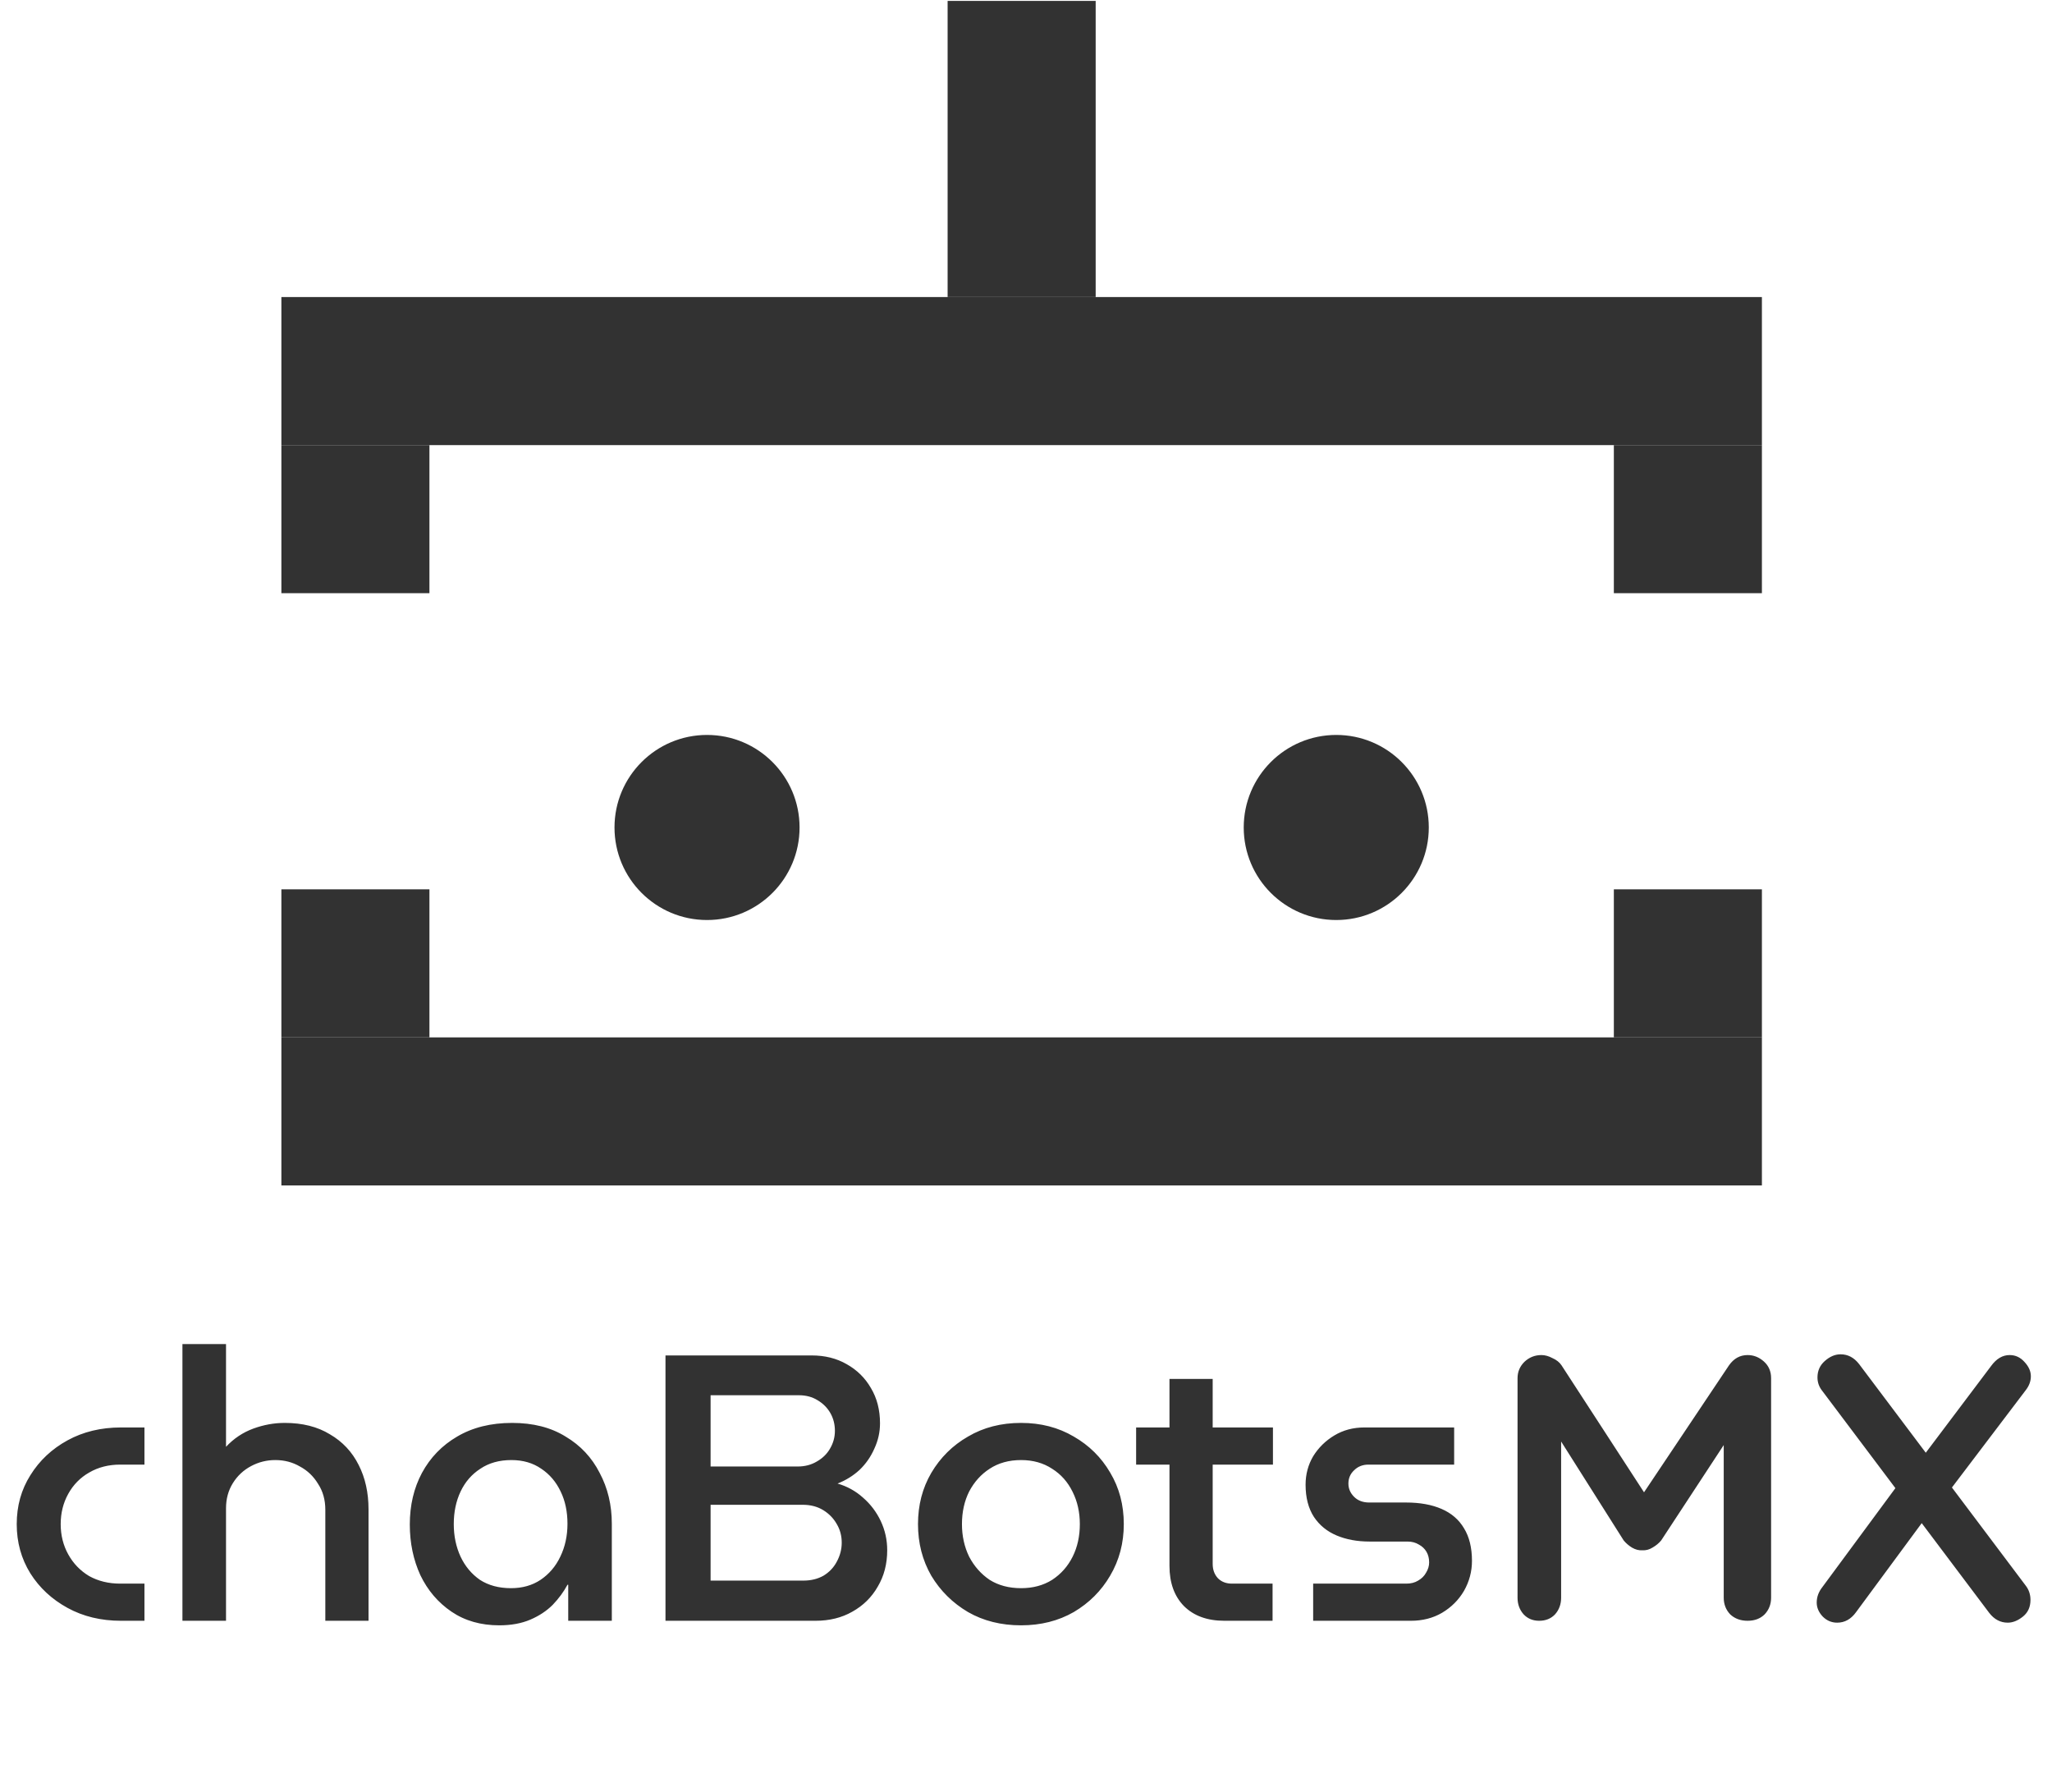 <svg width="693" height="605" viewBox="0 0 693 605" fill="none" xmlns="http://www.w3.org/2000/svg">
<rect width="500" height="50" transform="matrix(1 0 0 -1 95.029 400.308)" fill="#323232"/>
<rect width="50" height="50" transform="matrix(1 0 0 -1 95.029 350.308)" fill="#323232"/>
<rect width="50" height="50" transform="matrix(1 0 0 -1 545.029 350.308)" fill="#323232"/>
<rect x="95.029" y="100.308" width="500" height="50" fill="#323232"/>
<rect x="95.029" y="150.308" width="50" height="50" fill="#323232"/>
<rect x="545.029" y="150.308" width="50" height="50" fill="#323232"/>
<rect x="320.029" y="0.308" width="50" height="100" fill="#323232"/>
<circle cx="238.779" cy="279.426" r="31.25" fill="#323232"/>
<circle cx="451.279" cy="279.426" r="31.25" fill="#323232"/>
<path d="M40.849 547.308C34.108 547.308 28.091 545.857 22.801 542.956C17.51 540.054 13.329 536.172 10.257 531.308C7.185 526.358 5.649 520.812 5.649 514.668C5.649 508.524 7.185 503.02 10.257 498.156C13.329 493.206 17.51 489.281 22.801 486.38C28.091 483.478 34.108 482.028 40.849 482.028H48.785V494.572H40.593C36.667 494.572 33.169 495.468 30.097 497.26C27.11 498.966 24.764 501.356 23.057 504.428C21.35 507.5 20.497 510.913 20.497 514.668C20.497 518.422 21.35 521.836 23.057 524.908C24.764 527.98 27.11 530.412 30.097 532.204C33.169 533.91 36.667 534.764 40.593 534.764H48.785V547.308H40.849ZM61.611 547.308V453.868H76.331V488.556C78.976 485.74 82.048 483.692 85.547 482.412C89.046 481.132 92.587 480.492 96.171 480.492C102.144 480.492 107.221 481.772 111.403 484.332C115.669 486.806 118.912 490.262 121.131 494.7C123.349 499.052 124.459 504.044 124.459 509.676V547.308H109.867V509.804C109.867 506.476 109.056 503.574 107.435 501.1C105.899 498.54 103.851 496.577 101.291 495.212C98.816 493.761 96.043 493.036 92.971 493.036C90.07 493.036 87.339 493.718 84.779 495.084C82.219 496.449 80.171 498.369 78.635 500.844C77.099 503.318 76.331 506.134 76.331 509.292V547.308H61.611ZM168.607 548.844C162.377 548.844 157.001 547.308 152.479 544.236C147.956 541.164 144.457 537.068 141.983 531.948C139.593 526.742 138.399 521.025 138.399 514.796C138.399 508.31 139.764 502.508 142.495 497.388C145.311 492.182 149.279 488.086 154.399 485.1C159.604 482.028 165.791 480.492 172.959 480.492C180.041 480.492 186.057 482.028 191.007 485.1C196.041 488.086 199.881 492.182 202.527 497.388C205.257 502.508 206.623 508.225 206.623 514.54V547.308H191.903V535.148H191.647C190.367 537.537 188.703 539.798 186.655 541.932C184.607 543.98 182.089 545.644 179.103 546.924C176.116 548.204 172.617 548.844 168.607 548.844ZM172.575 536.3C176.415 536.3 179.743 535.361 182.559 533.484C185.46 531.521 187.679 528.918 189.215 525.676C190.836 522.348 191.647 518.636 191.647 514.54C191.647 510.444 190.879 506.817 189.343 503.66C187.807 500.417 185.631 497.857 182.815 495.98C179.999 494.017 176.628 493.036 172.703 493.036C168.607 493.036 165.108 494.017 162.207 495.98C159.305 497.857 157.087 500.417 155.551 503.66C154.015 506.902 153.247 510.572 153.247 514.668C153.247 518.678 154.015 522.348 155.551 525.676C157.087 528.918 159.263 531.521 162.079 533.484C164.98 535.361 168.479 536.3 172.575 536.3ZM224.748 547.308V457.708H274.156C278.593 457.708 282.518 458.689 285.932 460.652C289.43 462.614 292.161 465.302 294.124 468.716C296.172 472.129 297.196 476.097 297.196 480.62C297.196 483.606 296.556 486.465 295.276 489.196C294.081 491.926 292.417 494.316 290.284 496.364C288.15 498.326 285.676 499.862 282.86 500.972C286.102 501.91 288.961 503.489 291.436 505.708C293.996 507.926 296.001 510.572 297.452 513.644C298.902 516.716 299.628 520.001 299.628 523.5C299.628 528.108 298.561 532.204 296.428 535.788C294.38 539.372 291.521 542.188 287.852 544.236C284.268 546.284 280.129 547.308 275.436 547.308H224.748ZM239.98 533.74H271.34C273.9 533.74 276.161 533.185 278.124 532.076C280.086 530.881 281.58 529.302 282.604 527.34C283.713 525.292 284.268 523.158 284.268 520.94C284.268 518.636 283.713 516.545 282.604 514.668C281.494 512.705 279.958 511.126 277.996 509.932C276.033 508.737 273.729 508.14 271.084 508.14H239.98V533.74ZM239.98 495.212H269.42C271.809 495.212 273.942 494.657 275.82 493.548C277.782 492.438 279.276 490.988 280.3 489.196C281.409 487.318 281.964 485.313 281.964 483.18C281.964 480.961 281.452 478.956 280.428 477.164C279.404 475.372 277.953 473.921 276.076 472.812C274.284 471.702 272.193 471.148 269.804 471.148H239.98V495.212ZM344.84 548.844C338.098 548.844 332.125 547.35 326.92 544.364C321.714 541.292 317.576 537.196 314.504 532.076C311.517 526.87 310.024 521.068 310.024 514.668C310.024 508.268 311.517 502.508 314.504 497.388C317.576 492.182 321.714 488.086 326.92 485.1C332.125 482.028 338.098 480.492 344.84 480.492C351.496 480.492 357.426 482.028 362.632 485.1C367.837 488.086 371.933 492.14 374.92 497.26C377.992 502.38 379.528 508.182 379.528 514.668C379.528 521.068 377.992 526.87 374.92 532.076C371.933 537.196 367.837 541.292 362.632 544.364C357.426 547.35 351.496 548.844 344.84 548.844ZM344.84 536.3C348.85 536.3 352.349 535.361 355.336 533.484C358.322 531.521 360.626 528.918 362.248 525.676C363.869 522.433 364.68 518.764 364.68 514.668C364.68 510.657 363.869 507.03 362.248 503.788C360.626 500.46 358.322 497.857 355.336 495.98C352.349 494.017 348.85 493.036 344.84 493.036C340.744 493.036 337.202 494.017 334.216 495.98C331.314 497.857 329.01 500.417 327.304 503.66C325.682 506.902 324.872 510.572 324.872 514.668C324.872 518.678 325.682 522.348 327.304 525.676C329.01 528.918 331.314 531.521 334.216 533.484C337.202 535.361 340.744 536.3 344.84 536.3ZM413.514 547.308C407.711 547.308 403.146 545.644 399.818 542.316C396.575 538.988 394.954 534.465 394.954 528.748V465.644H409.546V528.108C409.546 530.07 410.143 531.692 411.338 532.972C412.532 534.166 414.111 534.764 416.074 534.764H429.77V547.308H413.514ZM383.69 494.572V482.028H429.898V494.572H383.69ZM443.48 547.308V534.764H474.968C476.504 534.764 477.826 534.422 478.936 533.74C480.13 533.057 481.026 532.161 481.624 531.052C482.306 529.942 482.648 528.79 482.648 527.596C482.648 526.23 482.349 525.036 481.752 524.012C481.154 522.988 480.301 522.177 479.192 521.58C478.082 520.897 476.802 520.556 475.352 520.556H462.552C458.37 520.556 454.658 519.873 451.416 518.508C448.173 517.142 445.613 515.052 443.736 512.236C441.858 509.334 440.92 505.708 440.92 501.356C440.92 497.857 441.773 494.657 443.48 491.756C445.272 488.854 447.661 486.508 450.648 484.716C453.634 482.924 457.005 482.028 460.76 482.028H491.096V494.572H462.168C460.205 494.572 458.584 495.212 457.304 496.492C456.024 497.686 455.384 499.18 455.384 500.972C455.384 502.678 456.024 504.172 457.304 505.452C458.584 506.732 460.29 507.372 462.424 507.372H474.84C479.533 507.372 483.544 508.097 486.872 509.548C490.2 510.998 492.717 513.174 494.424 516.076C496.216 518.977 497.112 522.646 497.112 527.084C497.112 530.668 496.216 534.038 494.424 537.196C492.632 540.268 490.157 542.742 487 544.62C483.928 546.412 480.429 547.308 476.504 547.308H443.48ZM520.568 457.58C521.762 457.58 523 457.921 524.28 458.604C525.645 459.201 526.669 460.012 527.352 461.036L558.456 508.908L552.056 508.652L583.928 461.036C585.549 458.732 587.64 457.58 590.2 457.58C592.248 457.58 594.082 458.305 595.704 459.756C597.325 461.206 598.136 463.084 598.136 465.388V539.5C598.136 541.718 597.41 543.596 595.96 545.132C594.509 546.582 592.589 547.308 590.2 547.308C587.81 547.308 585.848 546.582 584.312 545.132C582.861 543.596 582.136 541.718 582.136 539.5V479.212L587.128 480.364L561.016 520.172C560.248 521.11 559.266 521.921 558.072 522.604C556.962 523.286 555.81 523.585 554.616 523.5C553.506 523.585 552.354 523.286 551.16 522.604C550.05 521.921 549.112 521.11 548.344 520.172L523.896 481.516L527.224 474.732V539.5C527.224 541.718 526.541 543.596 525.176 545.132C523.81 546.582 522.018 547.308 519.8 547.308C517.666 547.308 515.917 546.582 514.552 545.132C513.186 543.596 512.504 541.718 512.504 539.5V465.388C512.504 463.254 513.272 461.42 514.808 459.884C516.429 458.348 518.349 457.58 520.568 457.58ZM678.691 457.58C680.653 457.58 682.317 458.348 683.683 459.884C685.133 461.42 685.859 463.041 685.859 464.748C685.859 466.369 685.304 467.905 684.195 469.356L658.467 503.276L649.763 491.372L672.419 461.292C674.211 458.817 676.301 457.58 678.691 457.58ZM621.603 457.324C624.077 457.324 626.168 458.433 627.875 460.652L684.195 535.532C685.219 536.897 685.731 538.476 685.731 540.268C685.731 542.657 684.877 544.534 683.171 545.9C681.464 547.265 679.757 547.948 678.051 547.948C675.576 547.948 673.485 546.838 671.779 544.62L615.459 469.74C614.349 468.374 613.795 466.838 613.795 465.132C613.795 462.913 614.605 461.078 616.227 459.628C617.933 458.092 619.725 457.324 621.603 457.324ZM620.451 547.948C618.573 547.948 616.952 547.265 615.587 545.9C614.221 544.449 613.539 542.87 613.539 541.164C613.539 539.286 614.179 537.537 615.459 535.916L641.443 500.716L649.891 513.132L626.851 544.364C625.144 546.753 623.011 547.948 620.451 547.948Z" fill="#323232"/>
</svg>
